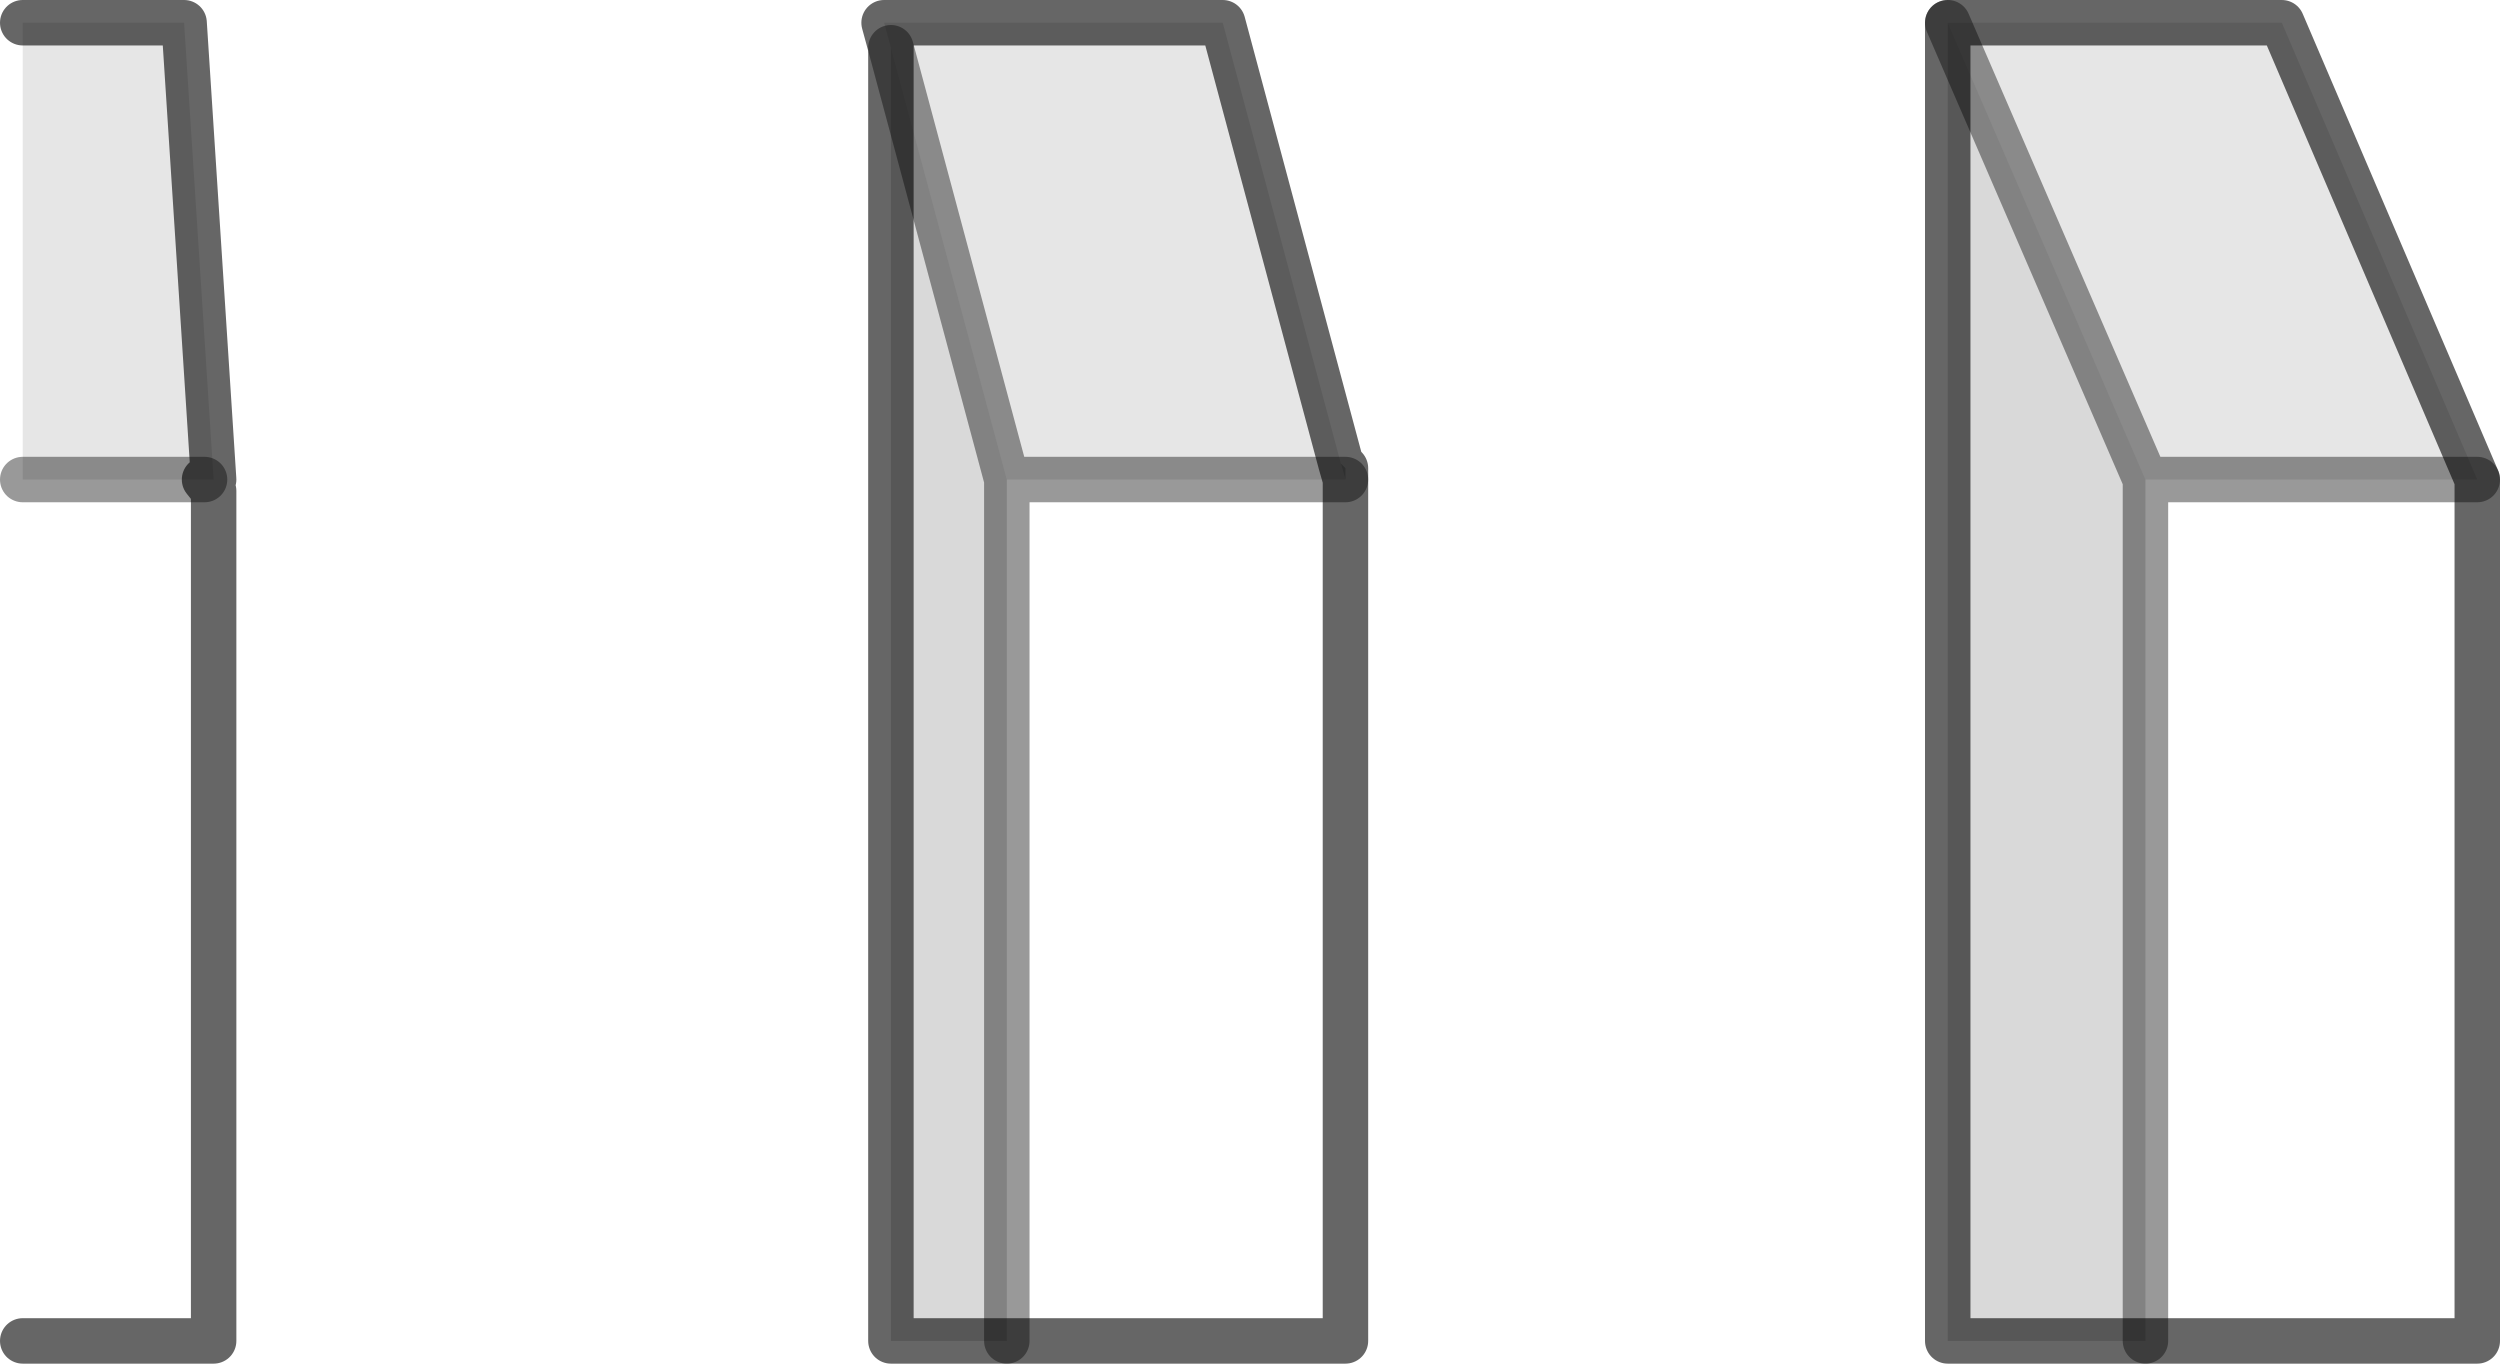 <?xml version="1.0" encoding="UTF-8" standalone="no"?>
<svg xmlns:xlink="http://www.w3.org/1999/xlink" height="30.0px" width="55.0px" xmlns="http://www.w3.org/2000/svg">
  <g transform="matrix(1.0, 0.0, 0.0, 1.0, 0.5, 0.5)">
    <path d="M42.35 0.0 L46.7 10.05 46.7 29.0 42.35 29.0 42.35 0.0 M19.1 0.55 L21.65 10.05 21.65 29.0 19.1 29.0 19.1 0.55" fill="#000000" fill-opacity="0.149" fill-rule="evenodd" stroke="none"/>
    <path d="M46.7 10.05 L42.35 0.0 49.7 0.0 54.0 10.05 46.7 10.05 M29.0 9.7 L29.1 10.05 21.65 10.05 19.1 0.55 18.95 0.0 26.4 0.0 29.0 9.7 M4.0 10.05 L0.0 10.05 0.0 0.0 3.55 0.0 4.2 10.05 4.0 10.05" fill="#000000" fill-opacity="0.098" fill-rule="evenodd" stroke="none"/>
    <path d="M46.7 29.0 L46.7 10.05 54.0 10.05 54.0 29.0 46.7 29.0 M21.65 10.05 L29.1 10.05 29.1 29.0 21.65 29.0 21.65 10.05 M0.0 10.05 L4.0 10.05 4.2 10.3 4.2 29.0 0.0 29.0 0.0 10.05" fill="#ffffff" fill-opacity="0.0" fill-rule="evenodd" stroke="none"/>
    <path d="M29.1 10.05 L29.0 9.7 29.1 9.8 29.1 10.05" fill="#c4c6c8" fill-rule="evenodd" stroke="none"/>
    <path d="M46.7 10.05 L42.35 0.0 M46.7 29.0 L46.7 10.05 54.0 10.05 M19.1 0.55 L21.65 10.05 29.1 10.05 M4.0 10.05 L0.0 10.05 M21.65 10.05 L21.65 29.0" fill="none" stroke="#000000" stroke-linecap="round" stroke-linejoin="round" stroke-opacity="0.4" stroke-width="1.0"/>
    <path d="M42.35 0.0 L42.35 29.0 46.7 29.0 54.0 29.0 54.0 10.05 49.7 0.0 42.35 0.0 M29.0 9.7 L29.1 10.05 29.1 9.8 29.0 9.7 26.4 0.0 18.95 0.0 19.1 0.55 19.1 29.0 21.65 29.0 29.1 29.0 29.1 10.05 M0.0 29.0 L4.2 29.0 4.2 10.3 4.0 10.05 4.2 10.05 3.55 0.0 0.0 0.0" fill="none" stroke="#000000" stroke-linecap="round" stroke-linejoin="round" stroke-opacity="0.6" stroke-width="1.0"/>
  </g>
</svg>
